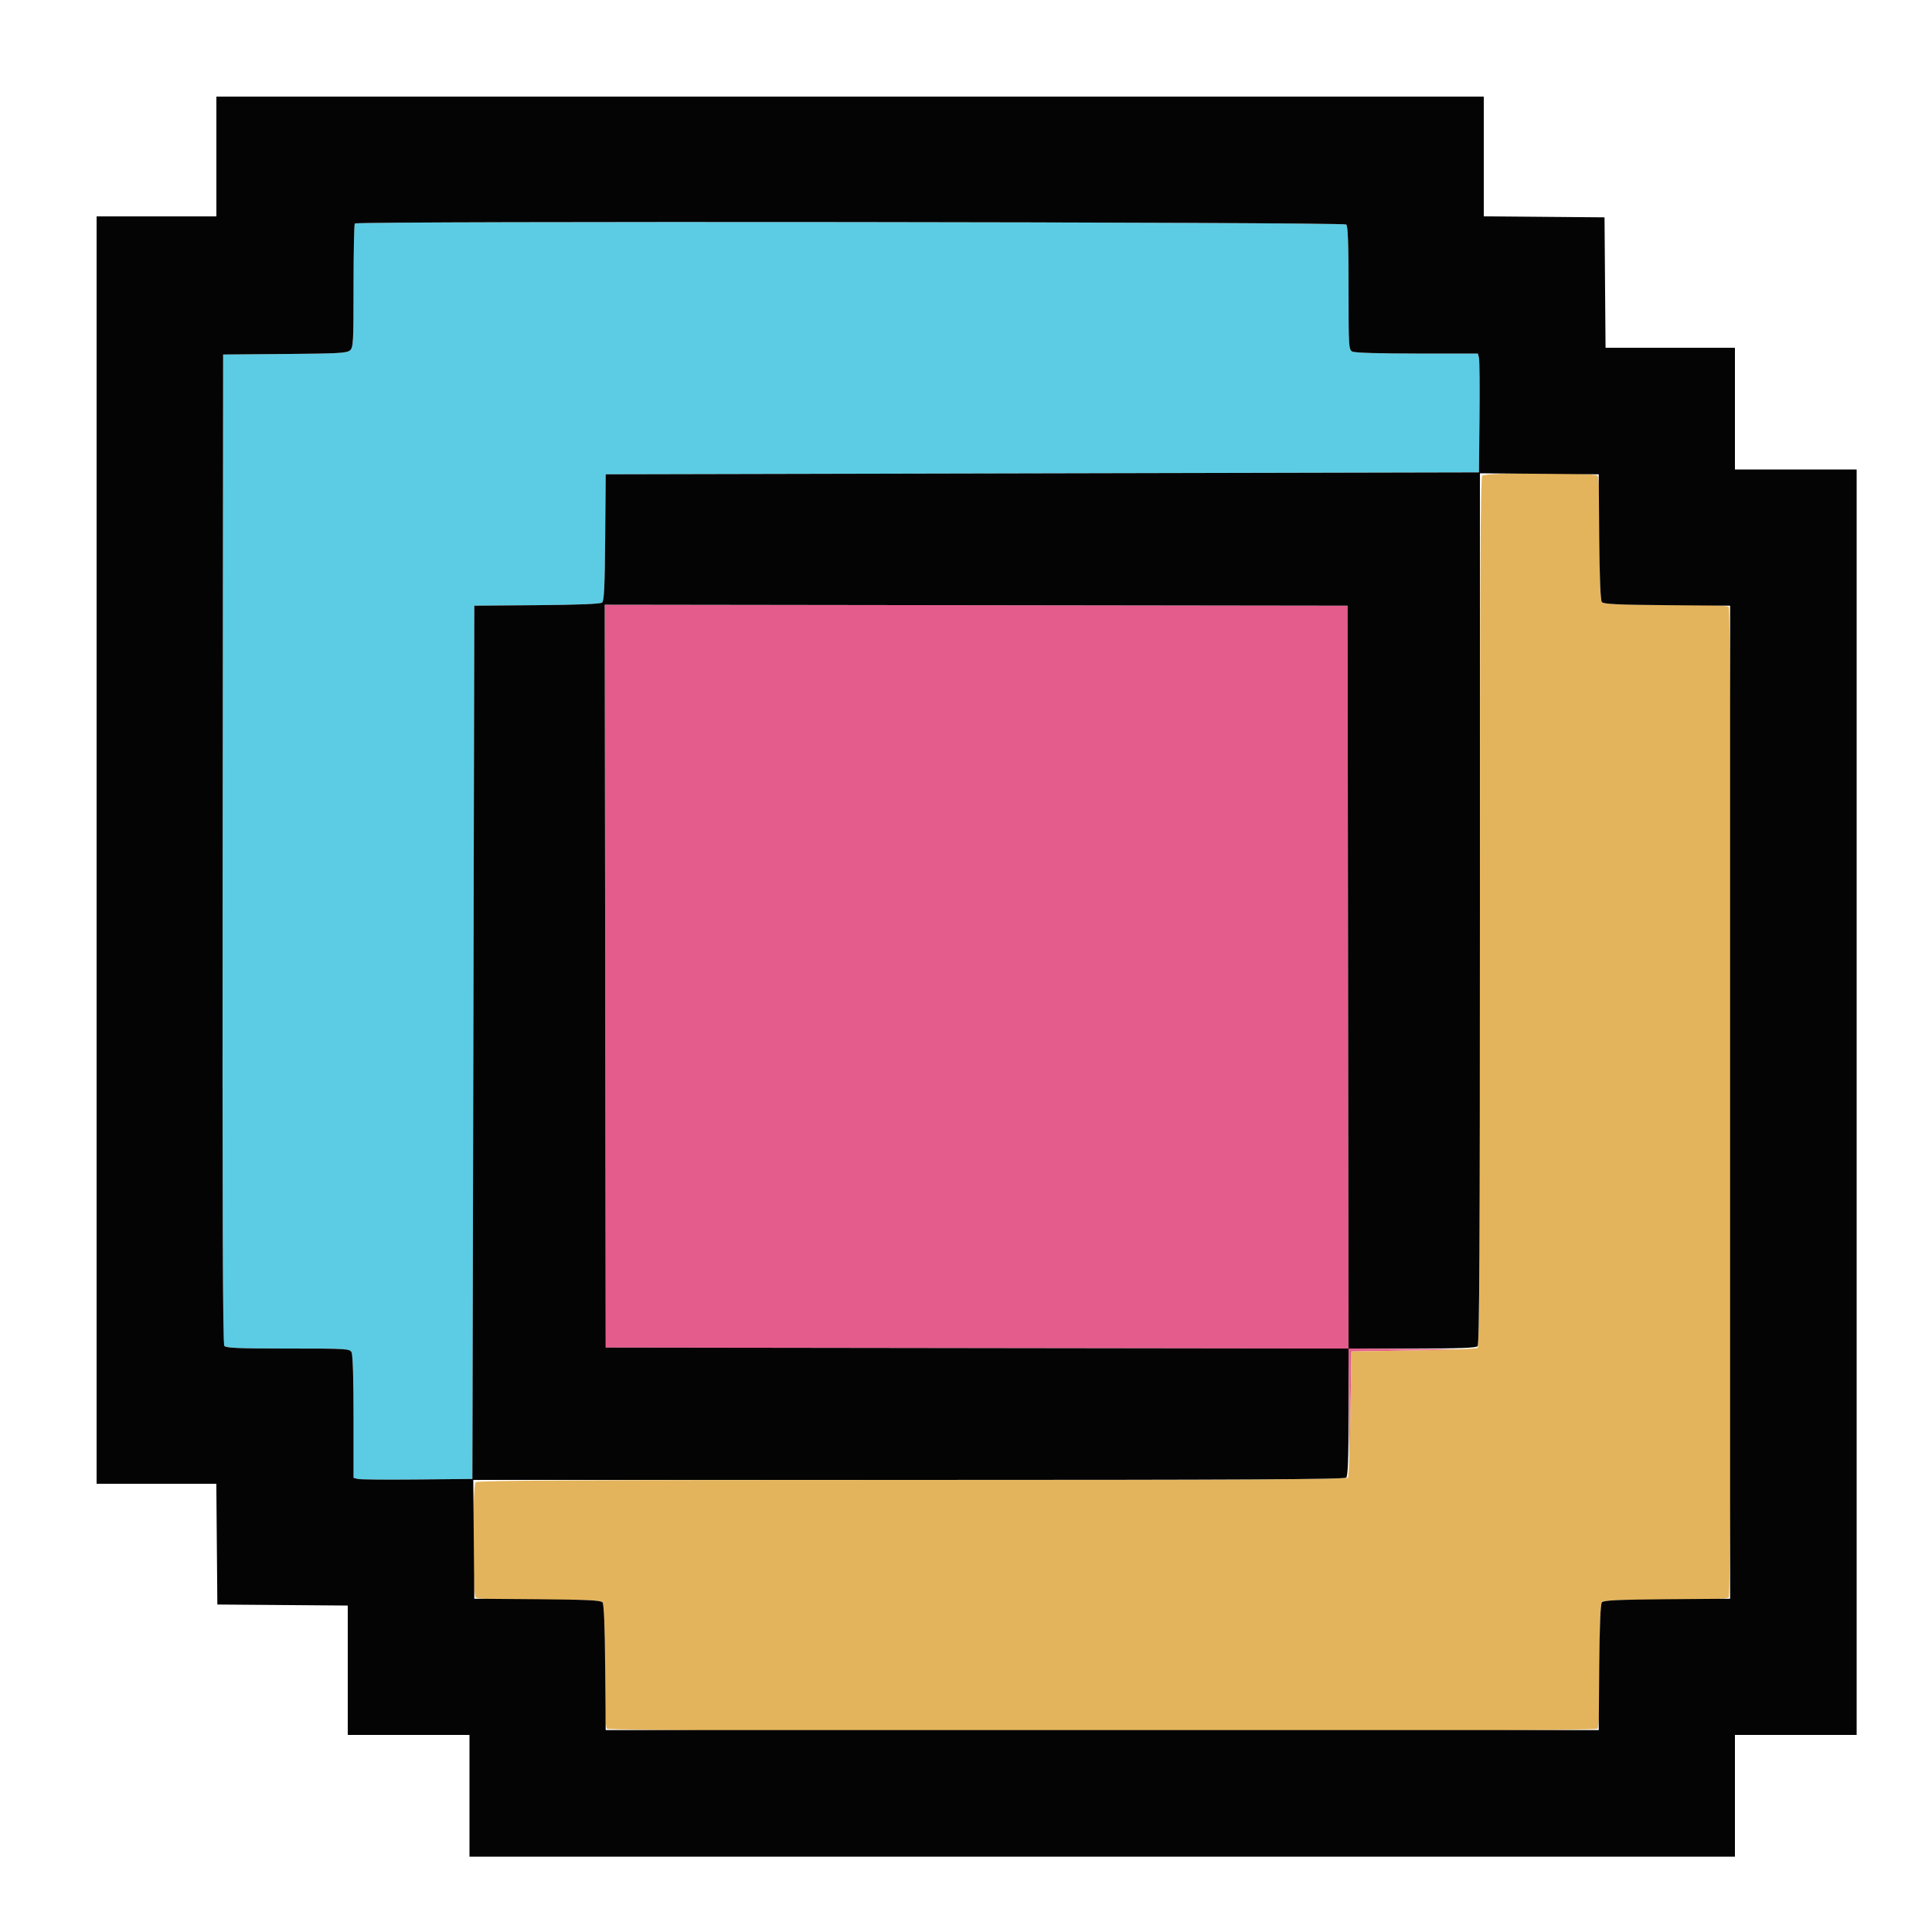 <svg id="svg" version="1.1" xmlns="http://www.w3.org/2000/svg" xmlns:xlink="http://www.w3.org/1999/xlink" width="400" height="400" viewBox="0, 0, 400,400"><g id="svgg"><path id="path0" d="M73.467 46.267 C 73.320 46.413,73.200 52.235,73.200 59.205 C 73.200 70.932,73.146 71.925,72.475 72.532 C 71.840 73.107,70.159 73.202,58.975 73.294 L 46.200 73.400 46.099 175.758 C 46.025 251.089,46.117 278.259,46.448 278.658 C 46.809 279.093,49.408 279.200,59.635 279.200 C 71.818 279.200,72.390 279.234,72.786 279.974 C 73.046 280.460,73.200 285.433,73.200 293.366 L 73.200 305.985 74.100 306.205 C 74.595 306.325,80.130 306.374,86.400 306.312 L 97.800 306.200 98.000 215.800 L 98.200 125.400 111.166 125.294 C 119.838 125.224,124.307 125.043,124.660 124.750 C 125.075 124.406,125.212 121.490,125.295 111.256 L 125.400 98.200 215.800 98.000 L 306.200 97.800 306.312 86.400 C 306.374 80.130,306.325 74.595,306.205 74.100 L 305.985 73.200 293.366 73.200 C 285.433 73.200,280.460 73.046,279.974 72.786 C 279.234 72.390,279.200 71.819,279.200 59.666 C 279.200 50.317,279.073 46.833,278.720 46.480 C 278.196 45.956,73.990 45.743,73.467 46.267 " stroke="none" fill="#5ccce4" fill-rule="evenodd"></path><path id="path1" d="M125.299 202.099 L 125.400 279.000 202.300 279.101 L 279.200 279.202 279.292 292.301 L 279.383 305.400 279.592 292.600 L 279.800 279.800 292.600 279.592 L 305.400 279.383 292.301 279.292 L 279.202 279.200 279.101 202.300 L 279.000 125.400 202.099 125.299 L 125.198 125.198 125.299 202.099 " stroke="none" fill="#e45c8c" fill-rule="evenodd"></path><path id="path2" d="M306.880 98.480 C 306.510 98.850,306.400 119.470,306.400 188.856 C 306.400 260.334,306.298 278.819,305.900 279.076 C 305.625 279.254,299.640 279.490,292.600 279.600 L 279.800 279.800 279.600 292.600 C 279.490 299.640,279.254 305.625,279.076 305.900 C 278.819 306.298,260.334 306.400,188.856 306.400 C 119.470 306.400,98.850 306.510,98.480 306.880 C 97.795 307.565,97.795 330.035,98.480 330.720 C 98.833 331.073,102.302 331.200,111.600 331.200 C 120.898 331.200,124.367 331.327,124.720 331.680 C 125.073 332.033,125.200 335.502,125.200 344.800 C 125.200 354.098,125.327 357.567,125.680 357.920 C 126.379 358.619,330.021 358.619,330.720 357.920 C 331.073 357.567,331.200 354.098,331.200 344.800 C 331.200 335.502,331.327 332.033,331.680 331.680 C 332.033 331.327,335.502 331.200,344.800 331.200 C 354.098 331.200,357.567 331.073,357.920 330.720 C 358.619 330.021,358.619 126.379,357.920 125.680 C 357.567 125.327,354.098 125.200,344.800 125.200 C 335.502 125.200,332.033 125.073,331.680 124.720 C 331.327 124.367,331.200 120.898,331.200 111.600 C 331.200 102.302,331.073 98.833,330.720 98.480 C 330.035 97.795,307.565 97.795,306.880 98.480 " stroke="none" fill="#e4b45c" fill-rule="evenodd"></path><path id="path3" d="M44.800 32.400 L 44.800 44.800 32.400 44.800 L 20.000 44.800 20.000 176.000 L 20.000 307.200 32.394 307.200 L 44.789 307.200 44.894 319.700 L 45.000 332.200 58.500 332.305 L 72.000 332.411 72.000 345.805 L 72.000 359.200 84.600 359.200 L 97.200 359.200 97.200 371.800 L 97.200 384.400 228.200 384.400 L 359.200 384.400 359.200 371.800 L 359.200 359.200 371.800 359.200 L 384.400 359.200 384.400 228.200 L 384.400 97.200 371.800 97.200 L 359.200 97.200 359.200 84.600 L 359.200 72.000 345.805 72.000 L 332.411 72.000 332.305 58.500 L 332.200 45.000 319.700 44.894 L 307.200 44.789 307.200 32.394 L 307.200 20.000 176.000 20.000 L 44.800 20.000 44.800 32.400 M278.720 46.480 C 279.073 46.833,279.200 50.317,279.200 59.666 C 279.200 71.819,279.234 72.390,279.974 72.786 C 280.460 73.046,285.433 73.200,293.366 73.200 L 305.985 73.200 306.205 74.100 C 306.325 74.595,306.374 80.130,306.312 86.400 L 306.200 97.800 215.800 98.000 L 125.400 98.200 125.295 111.256 C 125.212 121.490,125.075 124.406,124.660 124.750 C 124.307 125.043,119.838 125.224,111.166 125.294 L 98.200 125.400 98.000 215.800 L 97.800 306.200 86.400 306.312 C 80.130 306.374,74.595 306.325,74.100 306.205 L 73.200 305.985 73.200 293.366 C 73.200 285.433,73.046 280.460,72.786 279.974 C 72.390 279.234,71.818 279.200,59.635 279.200 C 49.408 279.200,46.809 279.093,46.448 278.658 C 46.117 278.259,46.025 251.089,46.099 175.758 L 46.200 73.400 58.975 73.294 C 70.159 73.202,71.840 73.107,72.475 72.532 C 73.146 71.925,73.200 70.932,73.200 59.205 C 73.200 52.235,73.320 46.413,73.467 46.267 C 73.990 45.743,278.196 45.956,278.720 46.480 M331.106 111.166 C 331.176 119.838,331.357 124.307,331.650 124.660 C 331.994 125.075,334.910 125.212,345.144 125.295 L 358.200 125.400 358.200 228.200 L 358.200 331.000 345.144 331.105 C 334.910 331.188,331.994 331.325,331.650 331.740 C 331.357 332.093,331.176 336.562,331.106 345.234 L 331.000 358.200 228.200 358.200 L 125.400 358.200 125.294 345.234 C 125.224 336.562,125.043 332.093,124.750 331.740 C 124.406 331.325,121.490 331.188,111.256 331.105 L 98.200 331.000 98.094 318.700 L 97.988 306.400 188.114 306.400 C 257.679 306.400,278.350 306.290,278.720 305.920 C 279.074 305.566,279.200 301.991,279.200 292.321 L 279.200 279.202 202.300 279.101 L 125.400 279.000 125.299 202.099 L 125.198 125.198 202.099 125.299 L 279.000 125.400 279.101 202.300 L 279.202 279.200 292.321 279.200 C 301.991 279.200,305.566 279.074,305.920 278.720 C 306.290 278.350,306.400 257.679,306.400 188.114 L 306.400 97.988 318.700 98.094 L 331.000 98.200 331.106 111.166 " stroke="none" fill="#040404" fill-rule="evenodd"></path></g></svg>